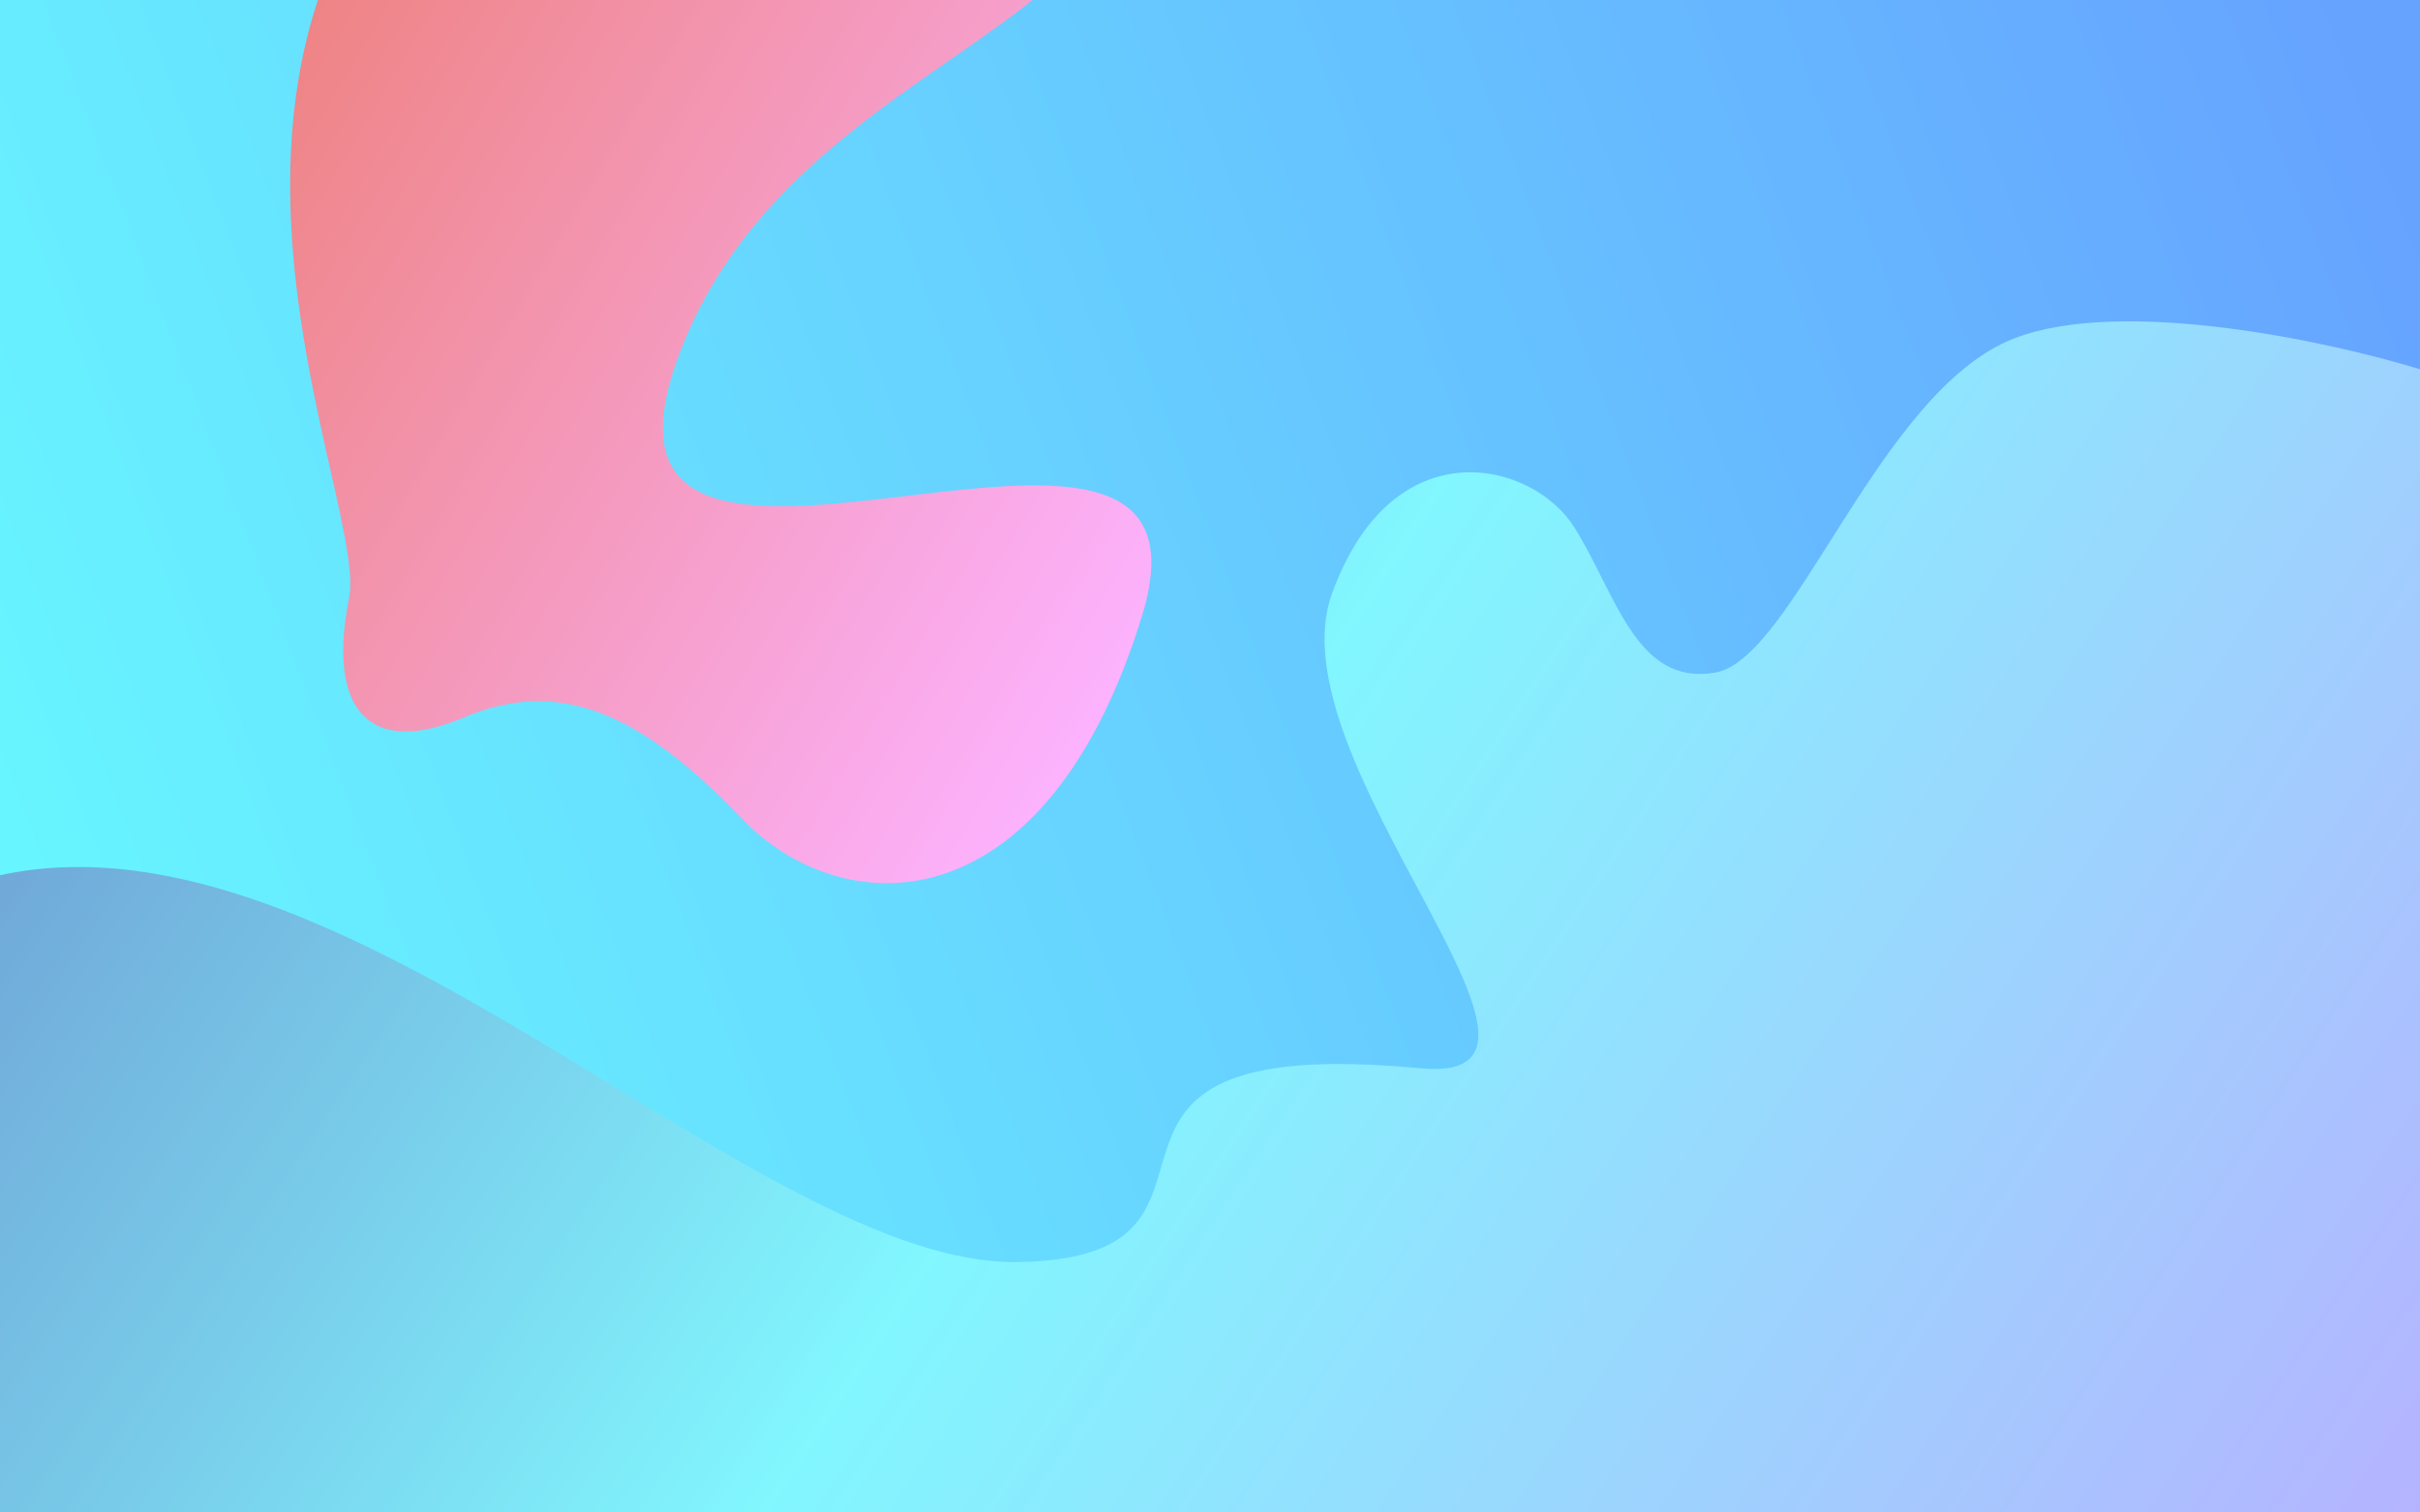 <svg width="1440" height="900" viewBox="0 0 1440 900" fill="none" xmlns="http://www.w3.org/2000/svg">
<g clip-path="url(#clip0_1_8)">
<rect x="1440" y="900" width="1440" height="900" transform="rotate(180 1440 900)" fill="url(#paint0_linear_1_8)"/>
<path d="M605.854 750.982C450.116 753.592 205.648 475.999 0 520.814V0H1440V219.725C1386.24 203.191 1262.63 176.389 1198.31 201.451C1117.89 232.778 1067.52 392.46 1020.39 400.292C973.248 408.123 961.695 353.301 936.739 313.707C911.784 274.113 828.601 253.663 792.555 353.301C756.508 452.939 957.39 646.28 845.238 635.68C605.854 613.055 761.592 748.371 605.854 750.982Z" fill="url(#paint1_linear_1_8)"/>
<path d="M403.955 211.341C480.163 7.012 766.218 16.312 634.098 -176.205C666.326 -230.476 661.846 -309.932 386.098 -193.59C41.413 -48.161 221.031 289.374 207.713 355.8C194.396 422.225 219.59 450.801 275.898 426.981C332.206 403.162 380.275 423.216 441.095 486.8C501.914 550.383 622.789 551.837 679.648 366.091C736.506 180.345 327.747 415.67 403.955 211.341Z" fill="url(#paint2_linear_1_8)"/>
<g filter="url(#filter0_b_1_8)">
<rect width="1440" height="900" fill="white" fill-opacity="0.4"/>
</g>
</g>
<defs>
<filter id="filter0_b_1_8" x="-250" y="-250" width="1940" height="1400" filterUnits="userSpaceOnUse" color-interpolation-filters="sRGB">
<feFlood flood-opacity="0" result="BackgroundImageFix"/>
<feGaussianBlur in="BackgroundImageFix" stdDeviation="125"/>
<feComposite in2="SourceAlpha" operator="in" result="effect1_backgroundBlur_1_8"/>
<feBlend mode="normal" in="SourceGraphic" in2="effect1_backgroundBlur_1_8" result="shape"/>
</filter>
<linearGradient id="paint0_linear_1_8" x1="1440" y1="900" x2="2856" y2="1836.29" gradientUnits="userSpaceOnUse">
<stop stop-color="#8481FF"/>
<stop offset="0.485" stop-color="#2EF1FD"/>
<stop offset="1" stop-color="#0430A1"/>
</linearGradient>
<linearGradient id="paint1_linear_1_8" x1="-1.76404e-05" y1="520" x2="1429.95" y2="-26.3" gradientUnits="userSpaceOnUse">
<stop stop-color="#01F0FF"/>
<stop offset="0.967" stop-color="#0066FF"/>
</linearGradient>
<linearGradient id="paint2_linear_1_8" x1="748.223" y1="272.58" x2="209.644" y2="-47.253" gradientUnits="userSpaceOnUse">
<stop stop-color="#FA7FFD"/>
<stop offset="1" stop-color="#E33131"/>
</linearGradient>
<clipPath id="clip0_1_8">
<rect width="1440" height="900" fill="white"/>
</clipPath>
</defs>
</svg>
